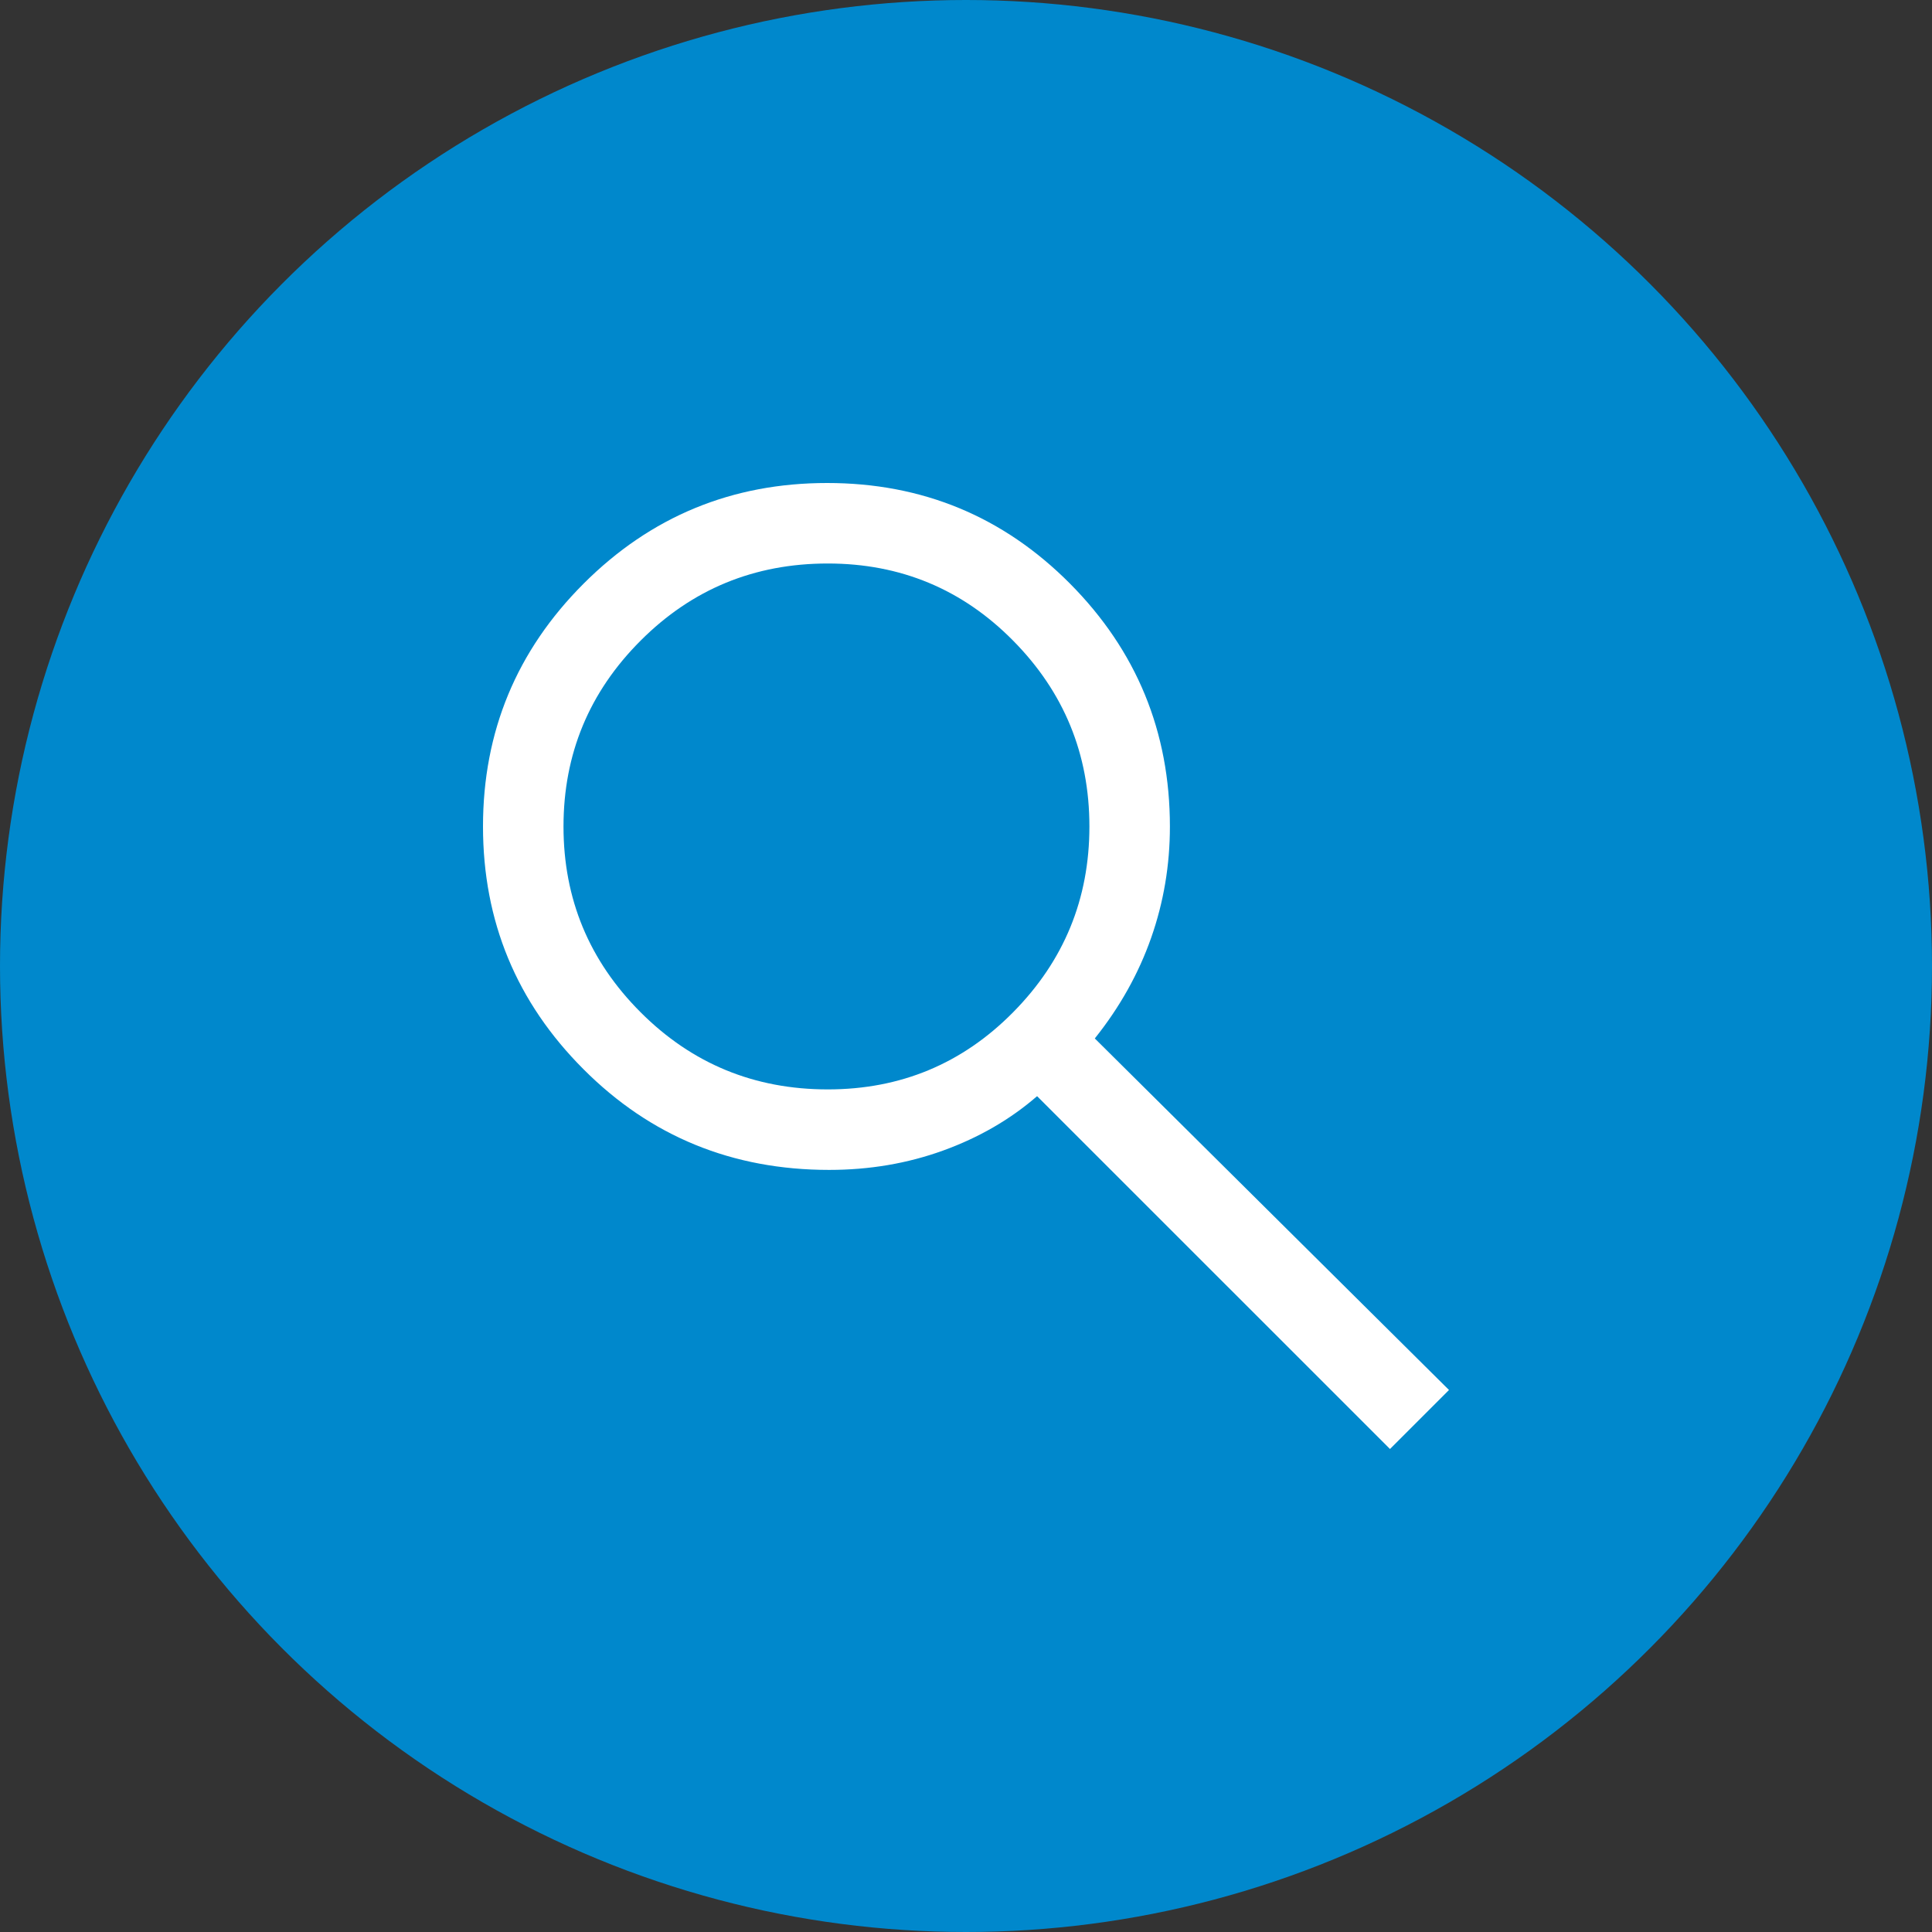 <svg width="24" height="24" viewBox="0 0 24 24" fill="none" xmlns="http://www.w3.org/2000/svg">
<rect x="0" y="0" width="24" height="24" fill="#333333" stroke="none"/>
<circle cx="12" cy="12" r="12" fill="#0088CC"/>
<path d="M17.267 18L12.883 13.617C12.55 13.906 12.161 14.131 11.717 14.292C11.273 14.453 10.801 14.533 10.3 14.533C9.098 14.533 8.081 14.117 7.249 13.283C6.416 12.45 6 11.444 6 10.267C6 9.089 6.417 8.083 7.25 7.25C8.083 6.417 9.092 6 10.275 6C11.458 6 12.464 6.417 13.292 7.25C14.119 8.083 14.533 9.09 14.533 10.269C14.533 10.745 14.456 11.206 14.3 11.65C14.144 12.094 13.911 12.511 13.6 12.9L18 17.267L17.267 18ZM10.283 13.533C11.186 13.533 11.954 13.214 12.585 12.575C13.217 11.936 13.533 11.167 13.533 10.267C13.533 9.367 13.217 8.597 12.585 7.958C11.954 7.319 11.186 7 10.283 7C9.371 7 8.596 7.319 7.958 7.958C7.319 8.597 7 9.367 7 10.267C7 11.167 7.319 11.936 7.958 12.575C8.596 13.214 9.371 13.533 10.283 13.533Z" fill="white"/>
</svg>
